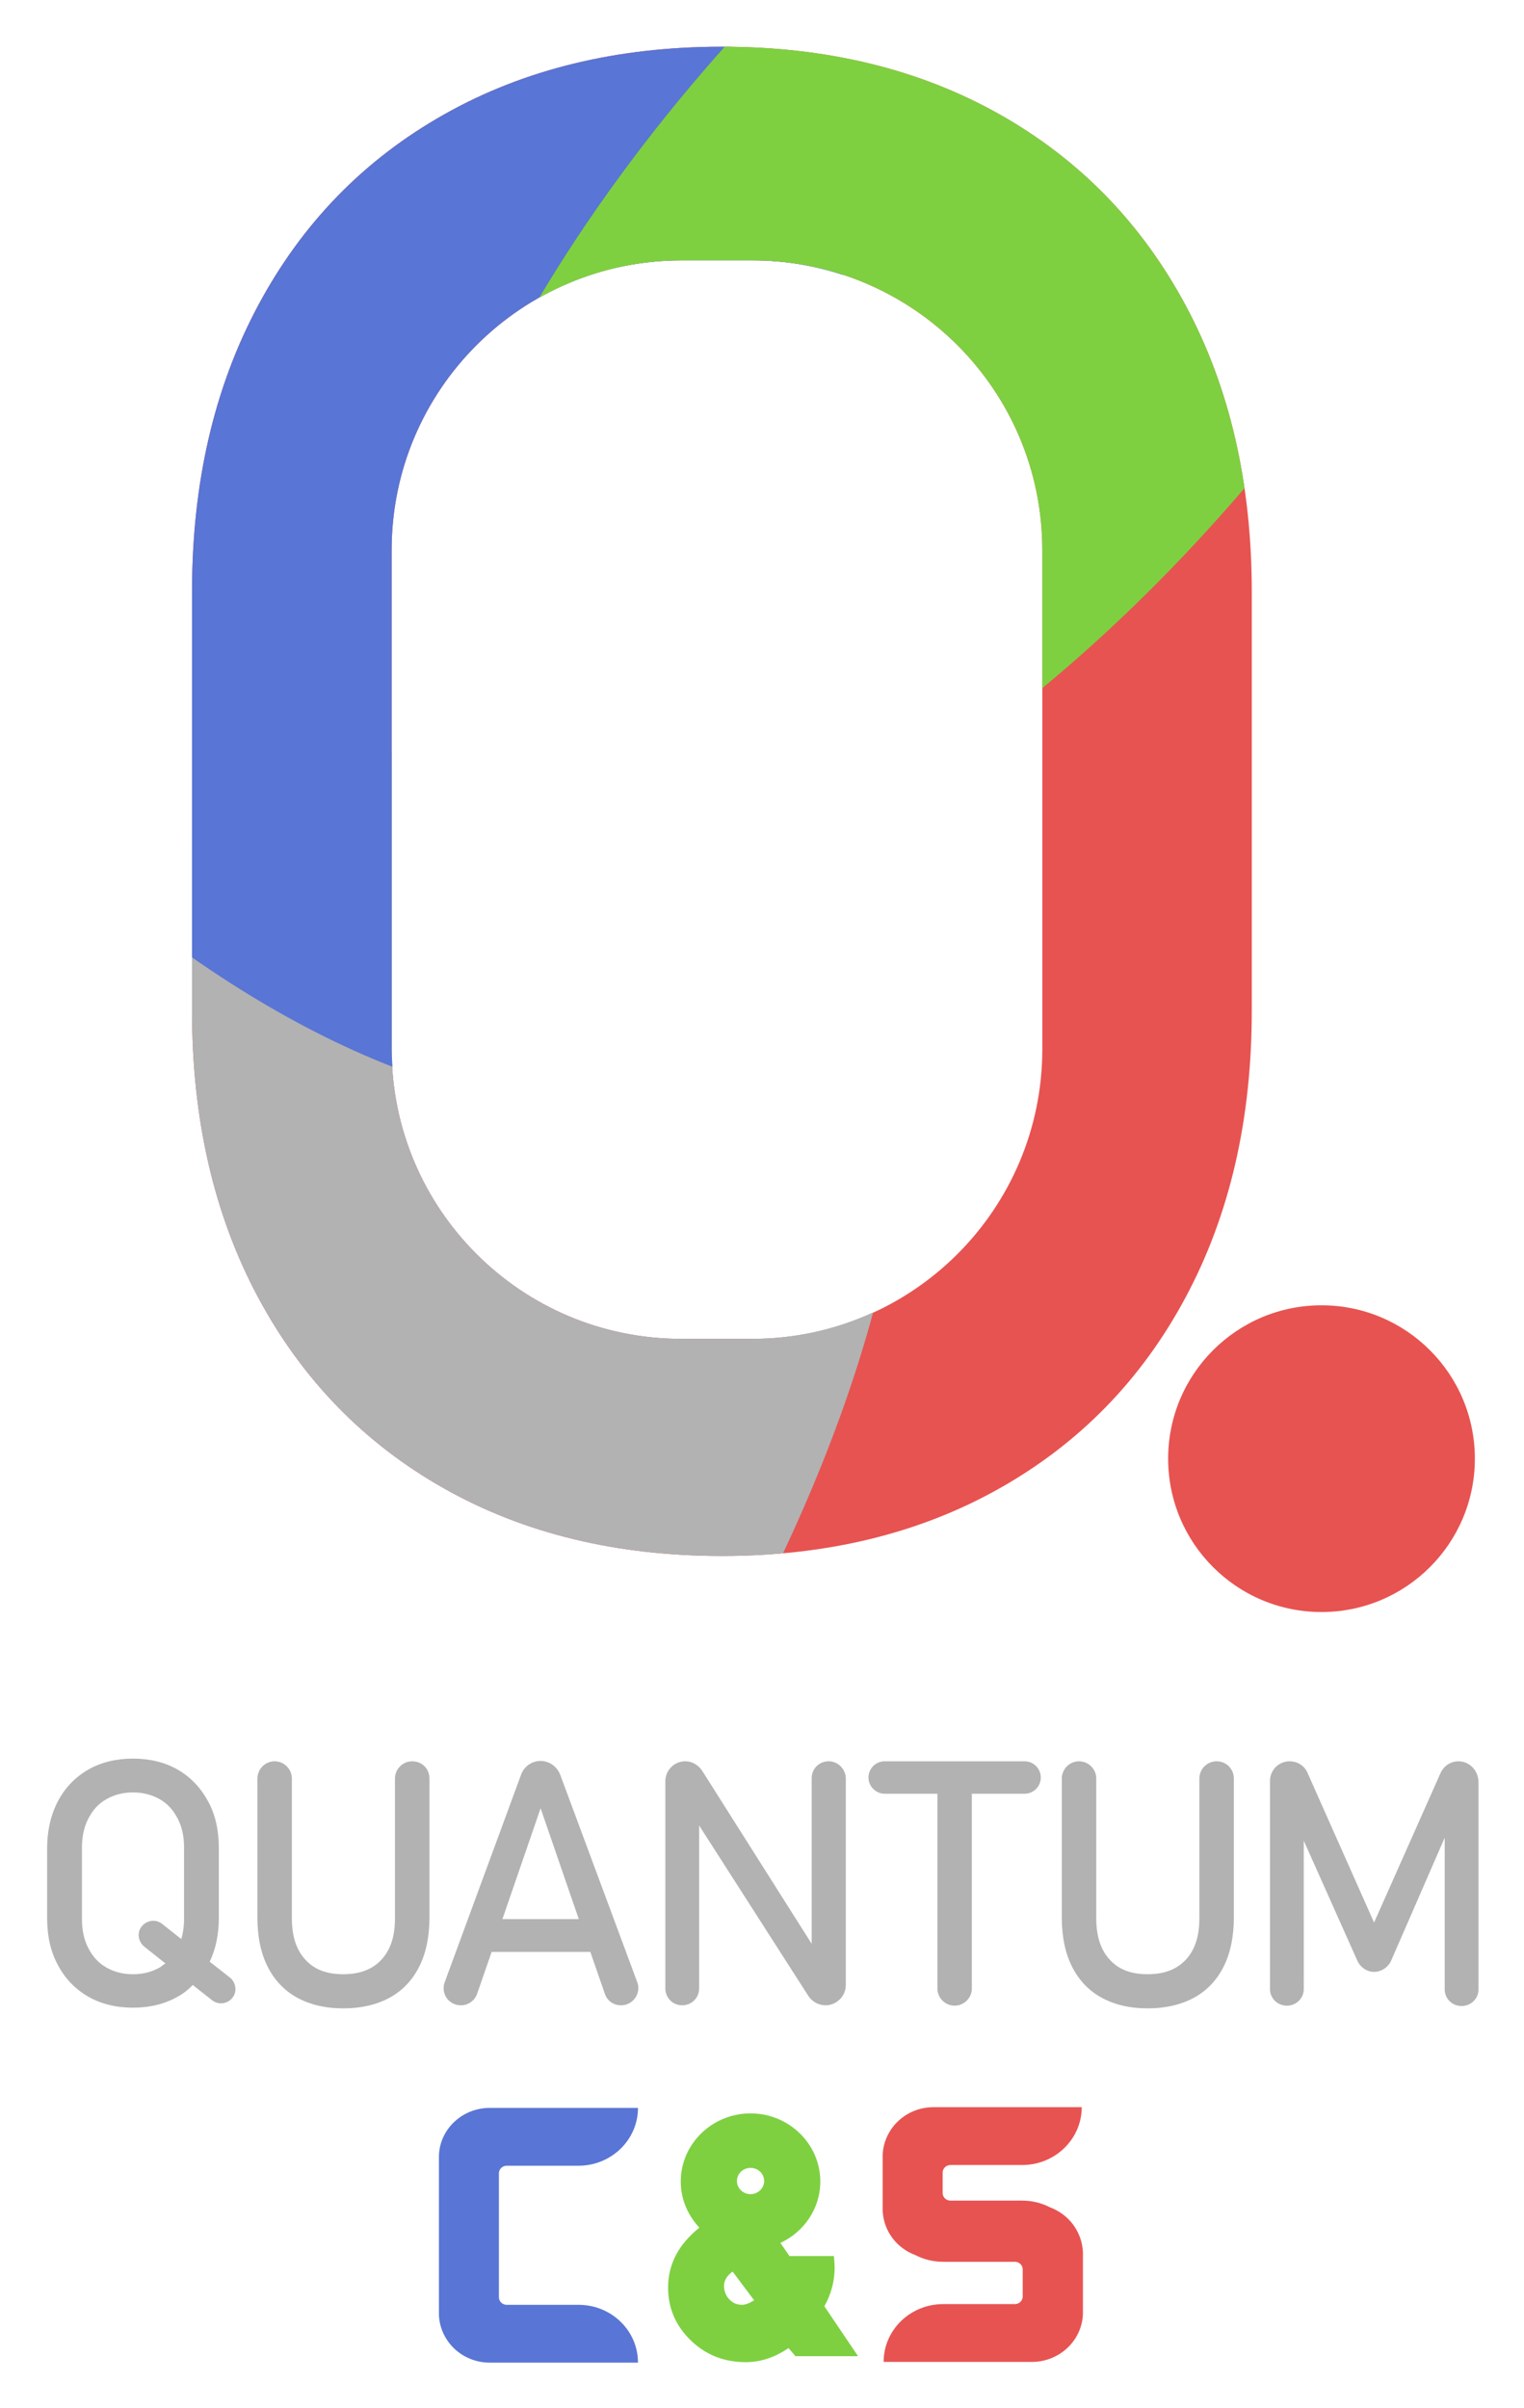 <svg xmlns="http://www.w3.org/2000/svg" role="img" viewBox="-2.38 2.62 637.76 1007.76"><title>QUANTUM C&amp;S logo</title><defs><clipPath id="clippath"><path fill="none" stroke-width="0" d="M183.53 625.52c-33.46-18.87-59.42-45.56-77.89-79.98-18.46-34.51-27.66-74.42-27.66-119.82V250.27c0-45.39 9.19-85.31 27.66-119.82 18.46-34.51 44.43-61.12 77.89-79.98 33.46-18.87 72.24-28.3 116.19-28.3s82.73 9.43 116.19 28.3c33.46 18.87 59.42 45.56 77.89 79.98 18.46 34.43 27.66 74.42 27.66 119.82v175.37c0 45.39-9.19 85.31-27.66 119.82-18.46 34.51-44.43 61.12-77.89 79.98-33.46 18.87-72.24 28.3-116.19 28.3s-82.73-9.35-116.19-28.22z"/></clipPath><style>.cls-3,.cls-4,.cls-5,.cls-6{stroke-width:0}.cls-3{fill:#5975d5}.cls-4{fill:#b2b2b2}.cls-5{fill:#7ed041}.cls-6{fill:#e75351}</style></defs><path d="M93.87 830.18l-8.49-6.65c2.55-5.37 3.82-11.46 3.82-18.39v-28.99c0-7.5-1.41-14.14-4.53-19.8-3.11-5.66-7.21-10.04-12.59-13.15-5.37-3.11-11.74-4.67-18.81-4.67s-13.44 1.56-18.81 4.67c-5.37 3.11-9.62 7.5-12.59 13.15-2.97 5.66-4.53 12.31-4.53 19.8v28.99c0 7.5 1.41 14.14 4.53 19.8 2.97 5.66 7.21 10.04 12.59 13.15 5.37 3.11 11.74 4.67 18.81 4.67s13.44-1.56 18.81-4.67c2.4-1.27 4.38-2.97 6.22-4.81l8.06 6.36c2.69 2.12 6.51 1.56 8.49-.99 2.12-2.55 1.56-6.36-.99-8.49zm-29.42-4.24c-3.25 1.84-6.93 2.83-11.17 2.83s-7.92-.99-11.17-2.83-5.66-4.53-7.5-8.06c-1.84-3.54-2.69-7.5-2.69-12.16v-29.98c0-4.53.85-8.63 2.69-12.16 1.84-3.54 4.24-6.22 7.5-8.06 3.25-1.84 6.93-2.83 11.17-2.83s7.92.99 11.17 2.83 5.66 4.53 7.5 8.06c1.84 3.54 2.69 7.5 2.69 12.16v29.98c0 3.11-.42 5.8-1.13 8.34l-8.06-6.36c-2.55-2.12-6.36-1.56-8.49.99-2.12 2.55-1.56 6.36.99 8.49l8.91 7.07c-.85.57-1.7 1.13-2.4 1.7zm105.66-86.28c-3.96 0-7.21 3.25-7.21 7.21v58.55c0 7.5-1.84 13.15-5.66 17.26-3.82 4.1-9.05 6.08-15.98 6.08s-12.16-1.98-15.84-6.08c-3.82-4.1-5.66-9.9-5.66-17.26v-58.55c0-3.96-3.25-7.21-7.21-7.21s-7.21 3.25-7.21 7.21V805c0 8.06 1.41 14.85 4.24 20.51 2.83 5.66 6.93 10.04 12.31 13.01 5.37 2.97 11.88 4.53 19.38 4.53s14.14-1.56 19.52-4.53c5.37-2.97 9.48-7.35 12.31-13.01s4.24-12.59 4.24-20.51v-58.13c0-4.1-3.11-7.21-7.21-7.21zm61.95 5.65c-1.27-3.39-4.53-5.8-8.2-5.8s-6.93 2.26-8.2 5.8l-31.96 86.84c-1.7 4.67 1.7 9.62 6.79 9.62 3.11 0 5.8-1.98 6.79-4.81l6.08-17.54h41.3l6.08 17.54c.99 2.97 3.68 4.81 6.79 4.81 4.95 0 8.49-4.95 6.79-9.62l-32.25-86.84zm-24.19 60.39l15.98-46.39 15.98 46.39h-31.96zm136.49-66.04c-3.96 0-7.07 3.11-7.07 7.07v69.3l-45.83-72.42c-1.56-2.4-4.24-3.96-7.07-3.96-4.67 0-8.34 3.82-8.34 8.34v86.7c0 3.96 3.11 7.07 7.07 7.07s7.07-3.11 7.07-7.07v-68.17l45.68 71.28c1.56 2.4 4.24 3.96 7.21 3.96 4.67 0 8.49-3.82 8.49-8.49v-86.56c-.14-3.96-3.39-7.07-7.21-7.07zm82.03 0h-58.55c-3.82 0-6.79 3.11-6.79 6.79s3.11 6.79 6.79 6.79h22.06v81.47c0 3.96 3.25 7.21 7.21 7.21s7.21-3.25 7.21-7.21v-81.47h22.06c3.82 0 6.79-3.11 6.79-6.79s-2.97-6.79-6.79-6.79zm80.34 0c-3.96 0-7.21 3.25-7.21 7.21v58.55c0 7.5-1.84 13.15-5.66 17.26-3.82 4.1-9.05 6.08-15.98 6.08s-12.16-1.98-15.84-6.08c-3.82-4.1-5.66-9.9-5.66-17.26v-58.55c0-3.96-3.25-7.21-7.21-7.21s-7.21 3.25-7.21 7.21V805c0 8.06 1.41 14.85 4.24 20.51 2.83 5.66 6.93 10.04 12.31 13.01 5.37 2.97 11.88 4.53 19.38 4.53s14.14-1.56 19.52-4.53c5.37-2.97 9.48-7.35 12.31-13.01s4.24-12.59 4.24-20.51v-58.13c0-4.1-3.25-7.21-7.21-7.21zm101.27 0c-3.25 0-6.08 1.84-7.5 4.81l-27.86 62.66-27.86-62.66c-1.27-2.97-4.24-4.81-7.5-4.81-4.53 0-8.2 3.68-8.2 8.2v87.13c0 3.82 3.11 6.93 7.07 6.93s7.07-3.11 7.07-6.93V772.9l22.49 50.35c1.27 2.69 3.96 4.53 6.93 4.53s5.8-1.84 7.07-4.53l22.49-51.62v63.51c0 3.82 3.11 6.93 7.07 6.93s7.07-3.11 7.07-6.93v-87.13c-.28-4.81-3.96-8.34-8.34-8.34z" class="cls-4"/><g clip-path="url(#clippath)"><path d="M334.63 11.85C134.75 11.85-27.4 173.91-27.4 373.87S134.67 735.9 334.63 735.9s362.03-162.07 362.03-362.03S534.51 11.85 334.63 11.85zm99.17 429.84c0 66.92-54.26 121.19-121.19 121.19H282.7c-66.92 0-121.19-54.26-121.19-121.19V232.78c0-66.92 54.26-121.19 121.19-121.19h29.91c66.92 0 121.19 54.26 121.19 121.19v208.91z" class="cls-6"/><path d="M312.62 562.87h-29.91c-66.92 0-121.19-54.26-121.19-121.19V317.51C61.3 348.15-57.47 431.36-160.03 551.82c-173.27 203.43-234.55 435.8-136.83 519.09 97.72 83.21 317.44-14.19 490.71-217.54 85.71-100.71 143.92-208.35 169.16-301.56-15.4 7.01-32.41 11.05-50.39 11.05z" class="cls-4"/><path d="M161.52 441.68V232.77c0-66.92 54.26-121.19 121.19-121.19h29.91c13.22 0 25.96 2.18 37.82 6.13-17.5-44.19-41.12-89.26-70.79-133.28C154.5-201.66-29.09-297.37-130.36-229.24-231.63-161.19-212.2 44.9-86.98 231.08-14.49 338.8 77.5 416.13 161.84 449.02c-.08-2.42-.32-4.84-.32-7.34z" class="cls-3"/><path d="M617.72-121.92c-59.18-52.09-202.54 14.11-320.18 147.87-29.27 33.3-54.26 67.65-74.26 101.27 17.58-9.92 37.82-15.64 59.42-15.64h29.91c66.92 0 121.19 54.26 121.19 121.19v57.81c26.53-21.93 52.89-47.49 78.13-76.2C629.57 80.7 676.9-69.84 617.72-121.93z" class="cls-5"/></g><circle cx="550.64" cy="613.02" r="64.18" class="cls-6"/><path d="M437 926.3c-3.5-1.8-7.4-2.8-11.6-2.8h-30.2c-1.7-.1-3-1.4-3.1-3v-8.9c.1-1.6 1.4-2.9 3.1-3h30.2c13.7 0 24.9-10.8 24.9-24.2h-62c-11.5 0-20.8 8.8-21.3 19.9v23.5c.4 8.5 5.9 15.6 13.7 18.5 3.5 1.8 7.4 2.8 11.6 2.8h30.2c1.7.1 3 1.4 3.1 3v11.7c-.1 1.6-1.4 2.9-3.1 3h-30.2c-13.7 0-24.9 10.8-24.9 24.2h62c11.5 0 20.9-8.8 21.4-19.9v-26.2c-.5-8.6-6-15.7-13.8-18.6z" class="cls-6"/><path d="M342.6 967.7c2.9-5.1 4.3-10.6 4.3-16.3 0-.9-.1-2.5-.3-4.7H328l-3.8-5.5c9.9-4.6 16.7-14.4 16.7-25.7 0-15.7-13.1-28.5-29.2-28.5s-29.2 12.8-29.2 28.5c0 7.5 3 14.2 7.8 19.3-8.7 7-13.1 15.3-13.1 25.1 0 8.6 3.2 16 9.5 22.1s14 9.1 23 9.1c6.2 0 12.2-2 17.9-5.9l2.9 3.4h26.2l-14.1-20.9zm-34.5-.6c-2.1 0-3.9-.8-5.3-2.3s-2.2-3.4-2.2-5.6 1.2-4.3 3.6-6l9 12c-1.9 1.2-3.6 1.9-5.1 1.9zm3.6-46.3c-3.1 0-5.7-2.5-5.7-5.5s2.5-5.5 5.7-5.5 5.7 2.5 5.7 5.5-2.6 5.5-5.7 5.5z" class="cls-5"/><path d="M202.6 884.7c-11.5 0-20.9 8.8-21.3 19.9v66.8c.5 11.1 9.8 19.9 21.3 19.9h62c0-13.4-11.1-24.2-24.9-24.2h-30.2c-1.7-.1-3-1.4-3.1-3v-52.2c.1-1.6 1.4-2.9 3.1-3h30.2c13.7 0 24.9-10.8 24.9-24.2h-62z" class="cls-3"/></svg>